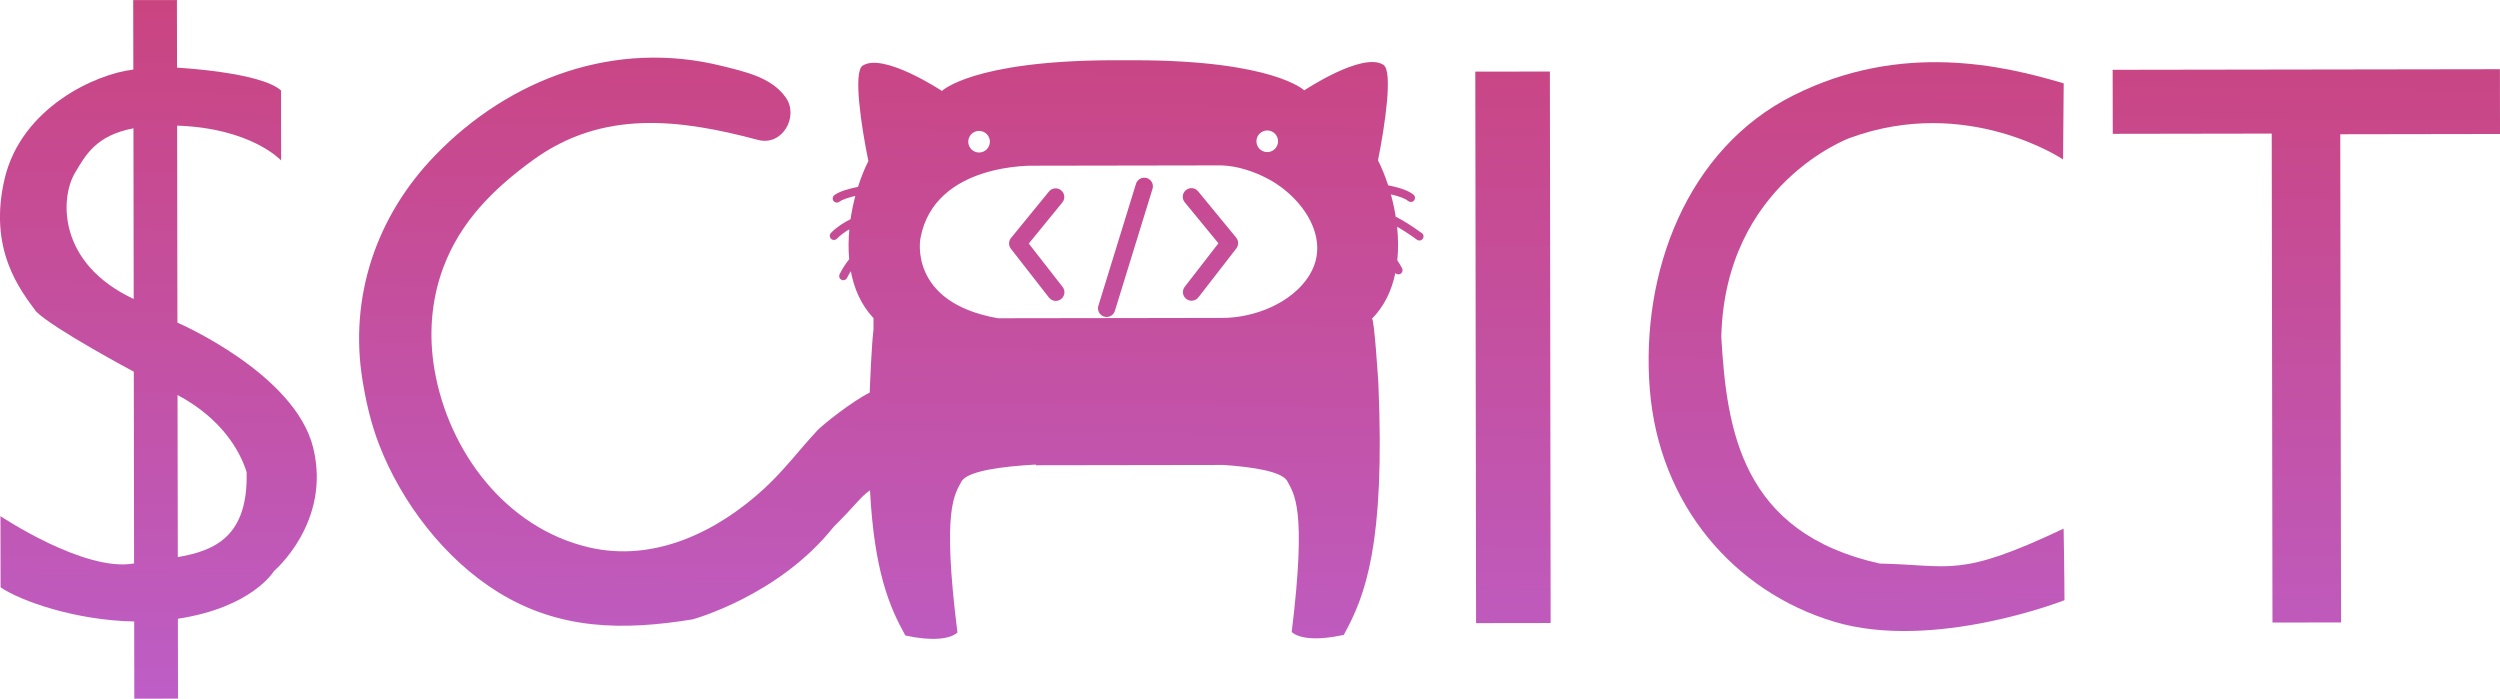 <?xml version="1.0" encoding="UTF-8"?>
<svg id="_圖層_2" data-name="圖層 2" xmlns="http://www.w3.org/2000/svg" xmlns:xlink="http://www.w3.org/1999/xlink" viewBox="0 0 870.22 243.19">
  <defs>
    <style>
      .cls-1 {
        fill: url(#linear-gradient);
      }

      .cls-1, .cls-2, .cls-3, .cls-4, .cls-5, .cls-6, .cls-7, .cls-8 {
        stroke-width: 0px;
      }

      .cls-2 {
        fill: url(#linear-gradient-6);
      }

      .cls-3 {
        fill: url(#linear-gradient-5);
      }

      .cls-4 {
        fill: url(#linear-gradient-2);
      }

      .cls-5 {
        fill: url(#linear-gradient-7);
      }

      .cls-6 {
        fill: url(#linear-gradient-3);
      }

      .cls-7 {
        fill: url(#linear-gradient-8);
      }

      .cls-8 {
        fill: url(#linear-gradient-4);
      }
    </style>
    <linearGradient id="linear-gradient" x1="392.76" y1="3.06" x2="389.76" y2="250.55" gradientUnits="userSpaceOnUse">
      <stop offset="0" stop-color="#ca4480"/>
      <stop offset="1" stop-color="#bd5ec7"/>
    </linearGradient>
    <linearGradient id="linear-gradient-2" x1="361.98" y1="2.69" x2="358.98" y2="250.18" xlink:href="#linear-gradient"/>
    <linearGradient id="linear-gradient-3" x1="422.22" y1="3.42" x2="419.22" y2="250.91" xlink:href="#linear-gradient"/>
    <linearGradient id="linear-gradient-4" x1="56.61" y1="-1.01" x2="53.61" y2="246.47" xlink:href="#linear-gradient"/>
    <linearGradient id="linear-gradient-5" x1="311.42" y1="2.08" x2="308.42" y2="249.56" xlink:href="#linear-gradient"/>
    <linearGradient id="linear-gradient-6" x1="528.07" y1="4.7" x2="525.07" y2="252.19" gradientTransform="translate(.18 -.77) rotate(.08)" xlink:href="#linear-gradient"/>
    <linearGradient id="linear-gradient-7" x1="648.2" y1="6.16" x2="645.2" y2="253.64" xlink:href="#linear-gradient"/>
    <linearGradient id="linear-gradient-8" x1="803.14" y1="8.03" x2="800.14" y2="255.52" xlink:href="#linear-gradient"/>
  </defs>
  <g id="_操作圖層" data-name="操作圖層">
    <g>
      <path class="cls-1" d="m385.21,110.33c-.29,0-.59-.04-.89-.13-1.59-.49-2.48-2.18-1.99-3.76l13.1-42.47c.49-1.59,2.17-2.48,3.76-1.99,1.59.49,2.48,2.18,1.99,3.76l-13.1,42.47c-.4,1.29-1.59,2.12-2.87,2.12Z"/>
      <path class="cls-4" d="m367.51,104.75c-.89,0-1.78-.4-2.37-1.16l-13.26-17c-.86-1.11-.85-2.67.04-3.75l13.21-16.17c1.05-1.29,2.95-1.48,4.23-.43,1.29,1.05,1.48,2.95.43,4.23l-11.69,14.31,11.78,15.1c1.02,1.31.79,3.2-.52,4.23-.55.43-1.2.64-1.85.64Z"/>
      <path class="cls-6" d="m414.76,104.68c-.64,0-1.29-.2-1.84-.63-1.31-1.02-1.55-2.91-.53-4.22l11.73-15.14-11.73-14.28c-1.06-1.28-.87-3.18.42-4.24,1.28-1.05,3.18-.87,4.23.42l13.26,16.13c.89,1.09.91,2.64.05,3.75l-13.21,17.04c-.59.77-1.48,1.17-2.38,1.17Z"/>
      <g>
        <path class="cls-8" d="m109.03,155.9c-6.33-25.95-47.27-43.59-47.27-43.59l-.11-68.58c25.96.88,36.21,12.14,36.21,12.14l-.04-23.86v-.52c-7.09-6.41-36.2-7.94-36.2-7.94l-.04-23.54-15.21.02.04,24.19c-12.98,1.46-38.92,13.17-44.79,37.96-5.86,24.79,5.57,38.93,10.96,46.27,6.04,6.02,33.99,20.93,33.99,20.93l.1,66.74C29.51,199.29.16,179.67.16,179.67l.04,24.78c7.01,4.73,25.89,11.48,46.51,11.88l.04,26.87,15.21-.02-.04-27.8c25.96-3.98,33.41-16.57,33.41-16.57,0,0,20.04-16.95,13.7-42.9M26.02,60.31c3.79-6.4,7.43-13.18,20.43-15.65l.09,59.42c-26.77-12.55-25.49-35.36-20.52-43.76m35.87,133.6l-.09-56.42c15.22,8.11,21.66,19.24,24.04,26.8.6,22.38-11,27.4-23.95,29.62"/>
        <path class="cls-3" d="m494.89,81.13c-3.75-2.73-6.74-4.52-9.01-5.7.02.17.02.36.03.53-.43-2.86-1.04-5.66-1.76-8.3,2.46.56,4.85,1.33,6.02,2.31.27.23.6.34.93.34.41,0,.82-.18,1.1-.52.51-.61.43-1.52-.18-2.03-1.91-1.6-5.64-2.63-8.82-3.26-1.06-3.26-2.28-6.23-3.54-8.7,2.4-11.94,5.3-31.22,1.85-33.26-7.26-4.59-27.52,8.91-27.52,8.91,0,0-10.63-10.39-58.63-10.48h-8.89c-48,.26-58.6,10.68-58.6,10.68,0,0-20.31-13.44-27.55-8.83-3.45,2.05-.49,21.32,1.95,33.25-1.3,2.54-2.54,5.6-3.61,8.97-3.05.62-6.48,1.55-8.24,2.89-.63.48-.76,1.39-.28,2.02.28.37.72.57,1.15.57.3,0,.61-.1.87-.29,1.07-.81,3.26-1.5,5.57-2.03-.69,2.58-1.26,5.3-1.67,8.09-2.28,1.13-4.76,2.69-6.81,4.78-.56.57-.55,1.48.02,2.04.28.28.65.41,1.01.41s.75-.15,1.03-.43c1.3-1.32,2.81-2.39,4.33-3.27-.32,3.46-.37,6.97-.05,10.41-1.21,1.53-2.39,3.27-3.34,5.24-.34.72-.04,1.58.68,1.92.2.1.41.14.62.14.54,0,1.05-.3,1.3-.82.39-.82.84-1.58,1.31-2.32,1.14,6.09,3.59,11.79,7.89,16.33v4.01c-.64,4.94-1.21,19.02-1.21,19.02-.04.99-.07,1.93-.1,2.89-6.25,3.15-16.29,11.11-18.24,13.2-6.33,6.8-11.37,13.62-18.21,19.96-16.4,15.22-38.45,26.03-61.2,20.75-29.11-6.75-48.9-33.46-53.81-61.62-2.09-11.95-1.27-24.28,2.98-35.71,6-16.12,17.48-27.48,31.2-37.47,24.31-17.69,51.03-14.35,78.41-7.05,8.46,2.25,14.26-8.12,9.69-14.7-4.9-7.06-14.18-9.02-22.13-11.01-37.24-9.32-73.9,4.21-99.88,30.99-20.67,21.3-30.09,49.53-25.35,78.51,1.22,7.47,2.95,14.95,5.67,22.04,7.77,20.26,22.88,40.09,41.52,51.6,21.37,13.2,43.58,13.38,67.68,9.46,0,0,29.91-8.1,49.04-32.13,8.6-8.59,9.01-10.11,12.72-12.8,1.49,28.22,6.76,40.57,12.31,50.55,9.33,2.03,15.6,1.26,18.13-1.05-5.51-43.74-.85-48.1,1.47-52.7,2.3-3.53,13.79-5.1,25.85-5.76v.24l65.31-.1h0c10.6.73,20.02,2.29,22.09,5.45,2.34,4.6,7.01,8.94,1.63,52.7,2.54,2.3,8.81,3.06,18.13,1,7.49-13.57,14.45-31.49,12.04-87.51,0,0-1.45-23.26-2.25-22.48l-.08.04c4.42-4.41,6.99-10,8.24-16.02.28.31.67.48,1.07.48.22,0,.44-.05.64-.15.71-.36,1-1.23.64-1.94-.47-.93-1.04-1.87-1.67-2.79.4-3.87.33-7.83-.07-11.7,1.87,1.07,4.16,2.52,6.9,4.52.26.18.55.28.85.28.45,0,.89-.21,1.17-.6.47-.64.33-1.55-.32-2.02m-53.81-35.69c2.08,0,3.77,1.68,3.77,3.76,0,2.08-1.68,3.77-3.76,3.77-2.08,0-3.77-1.68-3.77-3.76,0-2.08,1.68-3.77,3.76-3.77m-100.31.15c2.08,0,3.77,1.68,3.77,3.76,0,2.08-1.68,3.77-3.76,3.77-2.08,0-3.77-1.68-3.77-3.76,0-2.08,1.68-3.77,3.76-3.77m114.94,50.32c-5.96,9.57-19.05,14.77-30.17,14.78l-31.16.05-47.02.07c-31.44-5.5-26.99-27.86-26.99-27.86,4.91-26.47,39.79-25.24,39.79-25.24l29.69-.05,35.36-.06c5.61.19,11.45,2.16,16.31,4.77,7.77,4.17,14.98,11.94,16.63,20.45.83,4.31.24,8.79-2.44,13.08"/>
        <rect class="cls-2" x="513.68" y="24.88" width="25.96" height="191.97" transform="translate(-.18 .77) rotate(-.08)"/>
        <path class="cls-5" d="m718.35,29.02l-.22,26.49s-33.34-22.5-74.23-7.49c0,0-43.51,15.8-44.74,69.3,1.89,32.25,6.92,68.17,55.19,78.85,24.92.49,27.28,5.2,63.97-12.16.28,14.69.3,24.91.3,24.91,0,0-45.6,17.9-80.24,7.47-34.63-10.44-60.91-40.56-64.11-80.94-3.21-40.38,12.72-83.68,50.19-102.35,37.47-18.68,72.89-10.34,93.88-4.08"/>
        <polygon class="cls-7" points="735.39 25.61 735.43 46.59 790.76 46.5 791.02 216.7 814.89 216.67 814.62 46.73 870.22 46.64 870.19 24.09 735.39 24.3 735.39 25.61"/>
      </g>
    </g>
  </g>
</svg>